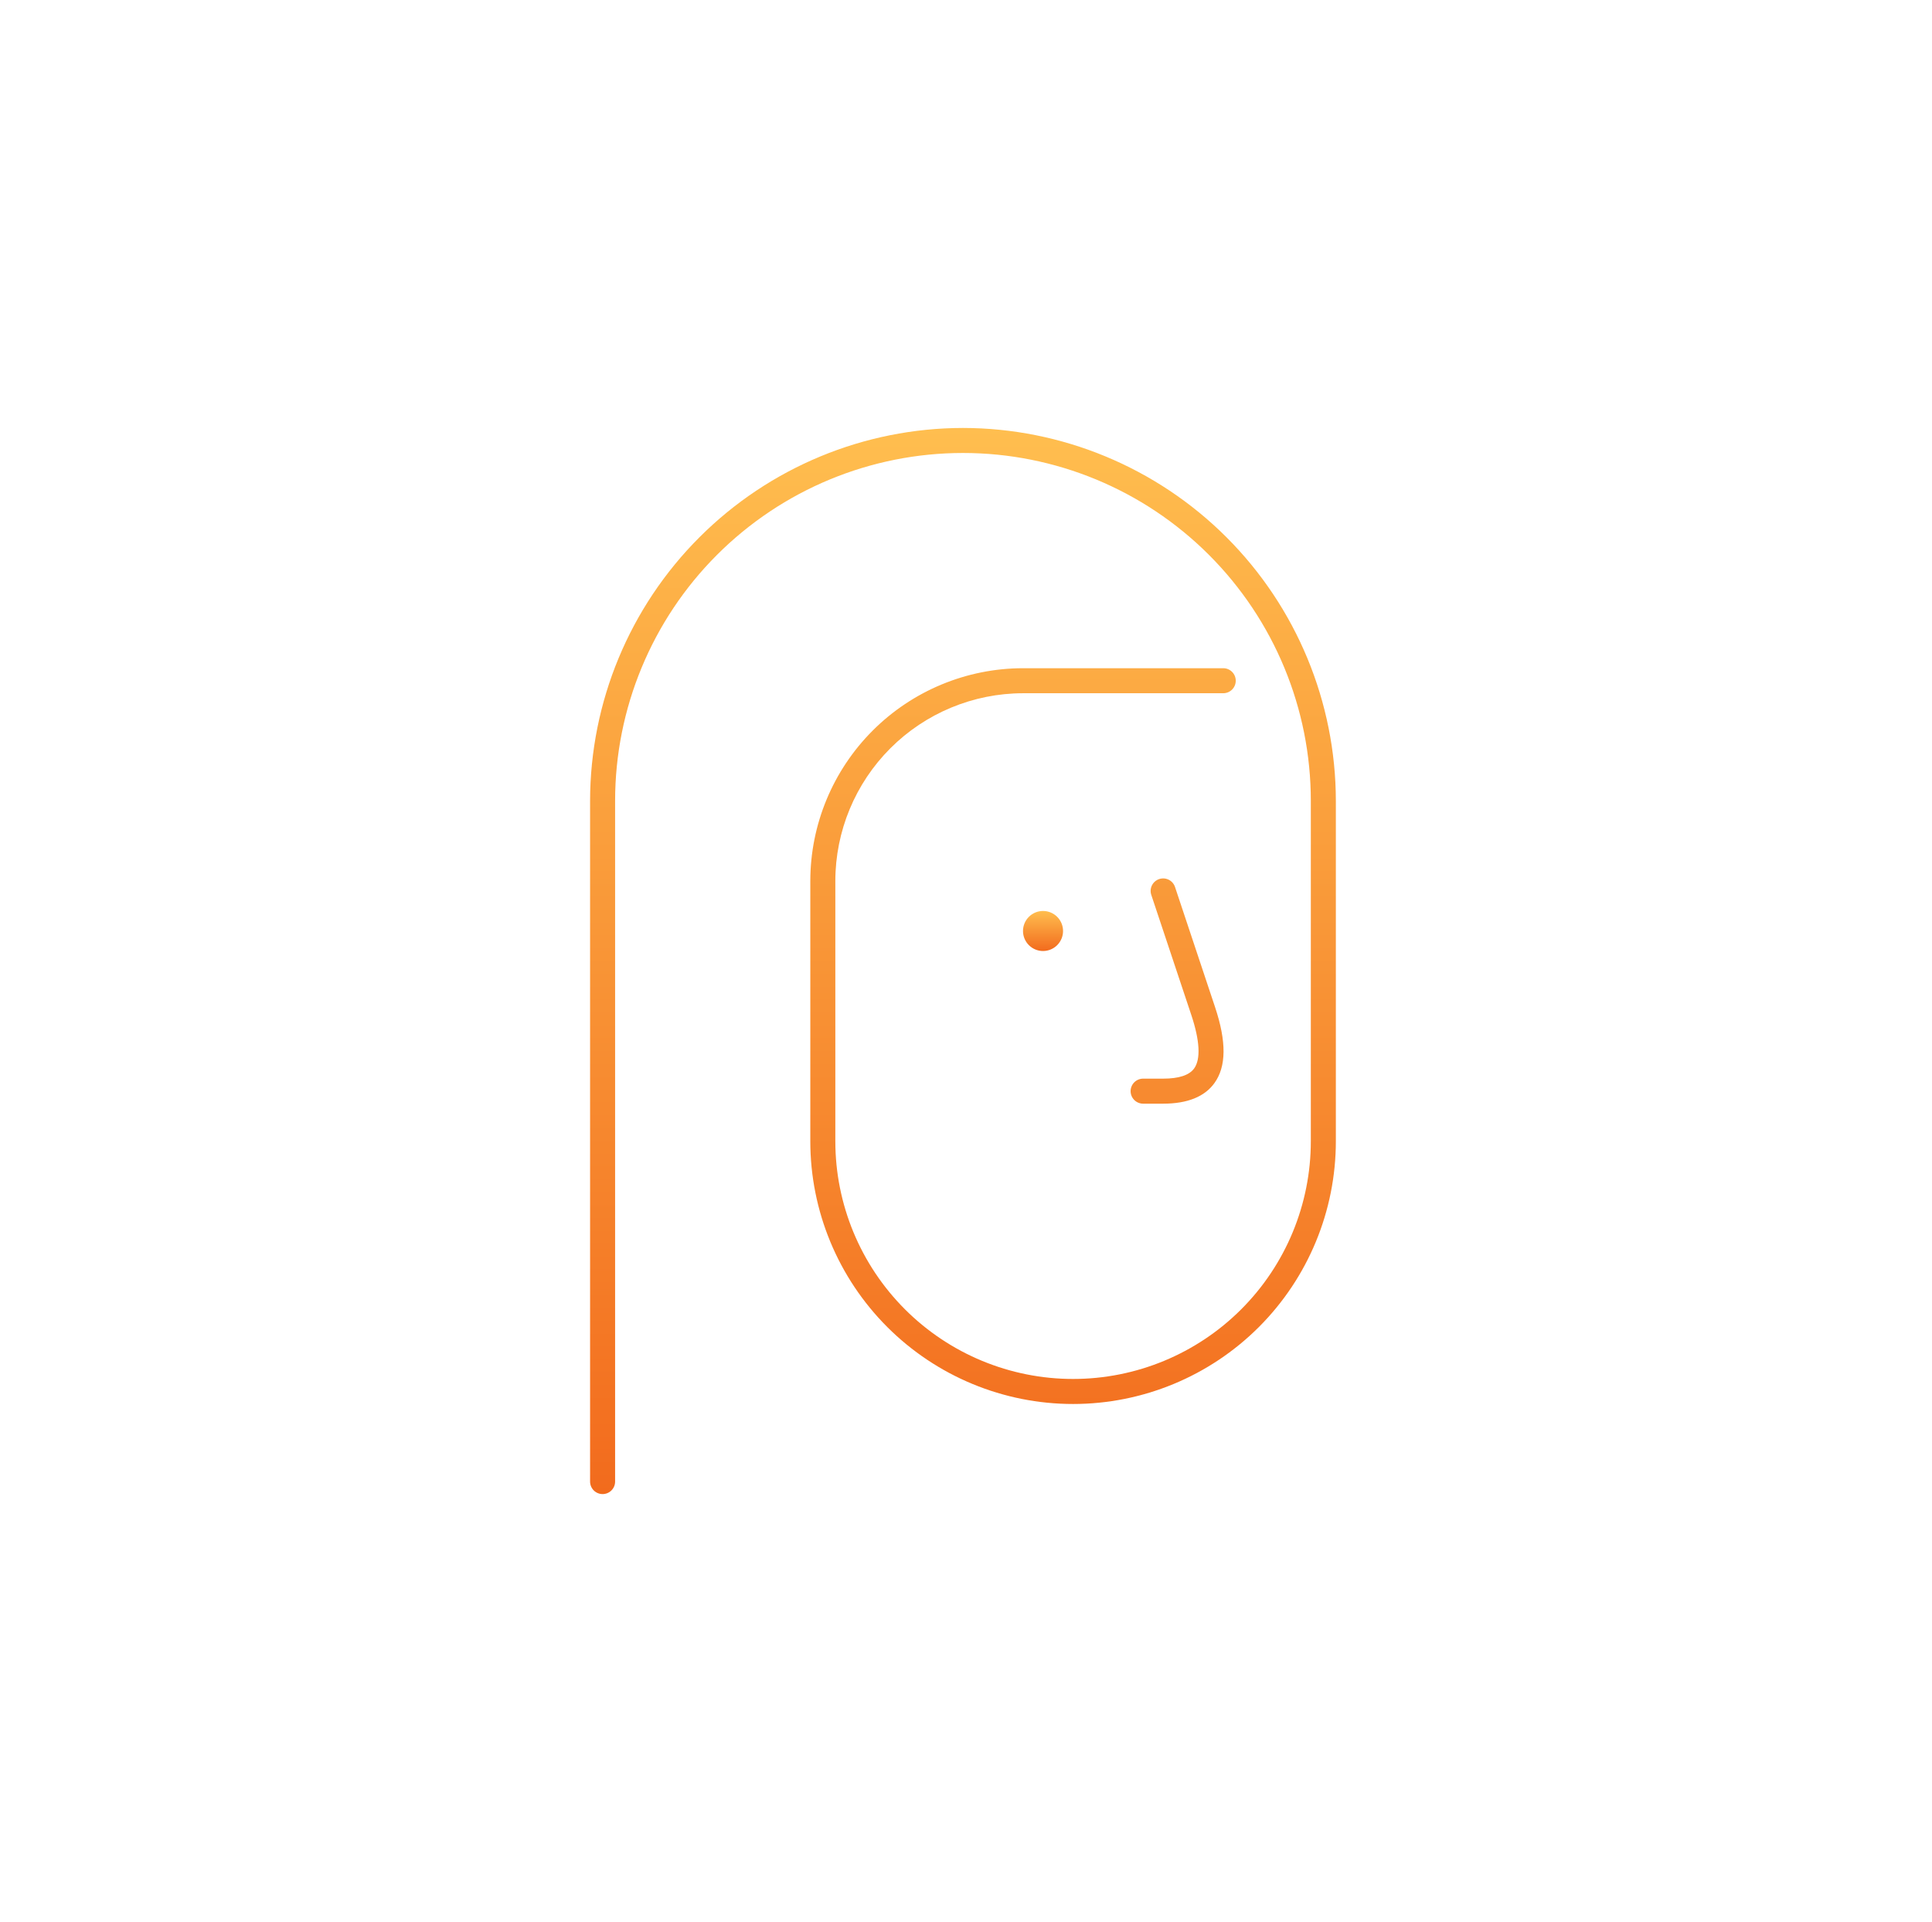 <svg width="193" height="192" viewBox="0 0 193 192" fill="none" xmlns="http://www.w3.org/2000/svg">
<path d="M116.194 107.75H114.194C113.863 107.75 113.545 107.882 113.31 108.116C113.076 108.351 112.944 108.668 112.944 109C112.944 109.332 113.076 109.649 113.31 109.884C113.545 110.118 113.863 110.25 114.194 110.25H116.194C118.611 110.25 120.335 109.559 121.317 108.194C122.511 106.54 122.531 104.057 121.38 100.604L117.38 88.605C117.328 88.449 117.246 88.305 117.138 88.18C117.031 88.056 116.9 87.955 116.753 87.881C116.606 87.808 116.446 87.764 116.283 87.752C116.119 87.741 115.954 87.761 115.799 87.814C115.643 87.865 115.499 87.948 115.375 88.055C115.251 88.163 115.149 88.294 115.076 88.441C115.002 88.588 114.959 88.748 114.947 88.912C114.936 89.075 114.957 89.24 115.009 89.395L119.009 101.395C119.862 103.957 119.96 105.803 119.29 106.732C118.803 107.408 117.762 107.75 116.194 107.75Z" fill="url(#paint0_linear_4_2669)"/>
<path d="M96.197 42.75C86.321 42.761 76.853 46.689 69.87 53.672C62.886 60.656 58.958 70.124 58.947 80V148C58.947 148.332 59.079 148.649 59.313 148.884C59.548 149.118 59.866 149.25 60.197 149.25C60.529 149.25 60.847 149.118 61.081 148.884C61.316 148.649 61.447 148.332 61.447 148V80C61.447 70.784 65.108 61.945 71.625 55.428C78.142 48.911 86.981 45.25 96.197 45.25C105.414 45.25 114.252 48.911 120.769 55.428C127.286 61.945 130.947 70.784 130.947 80V114C130.947 120.299 128.445 126.34 123.991 130.794C119.537 135.248 113.496 137.75 107.197 137.75C100.898 137.75 94.858 135.248 90.403 130.794C85.95 126.34 83.447 120.299 83.447 114V88C83.453 83.029 85.43 78.263 88.945 74.748C92.46 71.233 97.226 69.256 102.197 69.25H122.197C122.529 69.25 122.847 69.118 123.081 68.884C123.316 68.65 123.447 68.332 123.447 68C123.447 67.668 123.316 67.35 123.081 67.116C122.847 66.882 122.529 66.75 122.197 66.75H102.197C96.563 66.756 91.162 68.997 87.178 72.981C83.194 76.965 80.954 82.366 80.947 88V114C80.947 120.962 83.713 127.639 88.636 132.562C93.558 137.484 100.235 140.25 107.197 140.25C114.159 140.25 120.836 137.484 125.759 132.562C130.682 127.639 133.447 120.962 133.447 114V80C133.436 70.124 129.508 60.656 122.525 53.672C115.541 46.689 106.073 42.761 96.197 42.75Z" fill="url(#paint1_linear_4_2669)"/>
<path d="M104.195 95C105.299 95 106.195 94.105 106.195 93C106.195 91.895 105.299 91 104.195 91C103.09 91 102.195 91.895 102.195 93C102.195 94.105 103.09 95 104.195 95Z" fill="url(#paint2_linear_4_2669)"/>
<defs>
<linearGradient id="paint0_linear_4_2669" x1="96.197" y1="42.75" x2="96.197" y2="149.25" gradientUnits="userSpaceOnUse">
<stop stop-color="#FFBE4F"/>
<stop offset="1" stop-color="#F26B1D"/>
</linearGradient>
<linearGradient id="paint1_linear_4_2669" x1="96.197" y1="42.75" x2="96.197" y2="149.25" gradientUnits="userSpaceOnUse">
<stop stop-color="#FFBE4F"/>
<stop offset="1" stop-color="#F26B1D"/>
</linearGradient>
<linearGradient id="paint2_linear_4_2669" x1="104.195" y1="91" x2="104.195" y2="95" gradientUnits="userSpaceOnUse">
<stop stop-color="#FFBE4F"/>
<stop offset="1" stop-color="#F26B1D"/>
</linearGradient>
</defs>
</svg>
